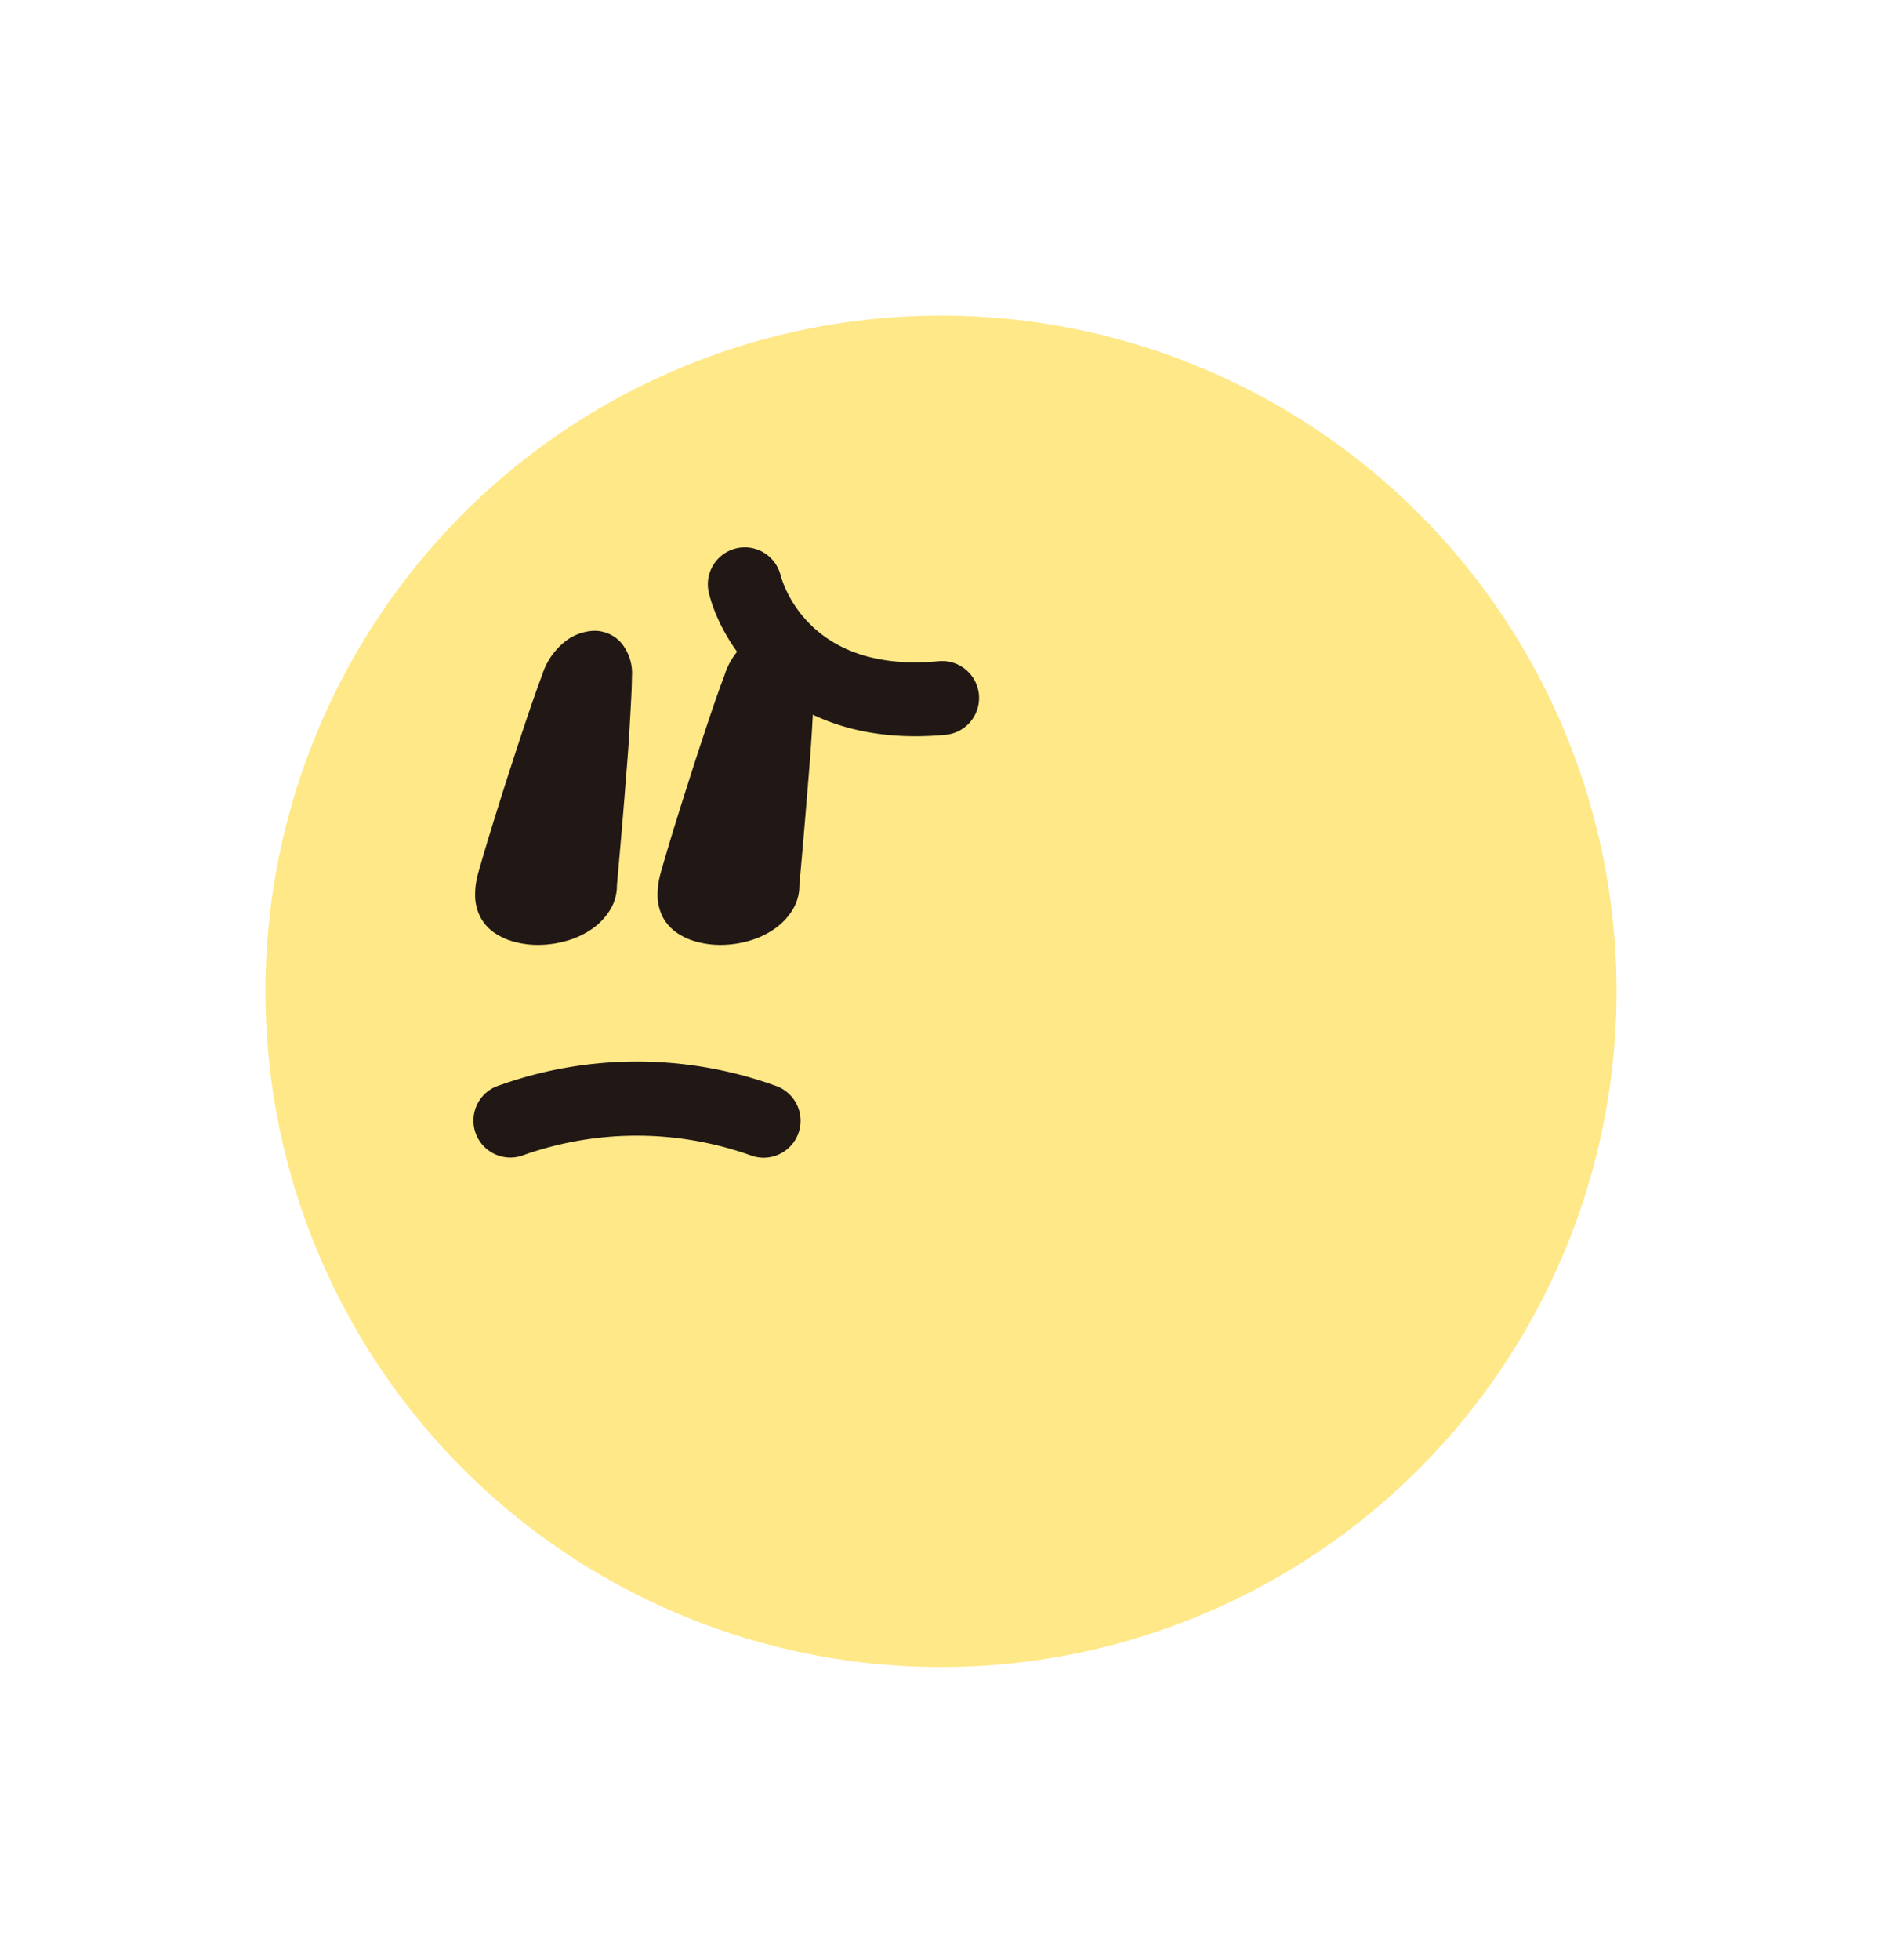 <svg xmlns="http://www.w3.org/2000/svg" viewBox="0 0 97.5 101.5"><defs><style>.cls-1{fill:#ffe888;}.cls-2{fill:#211815;}.cls-3{fill:none;}</style></defs><g id="레이어_2" data-name="레이어 2"><g id="레이어_1-2" data-name="레이어 1"><circle class="cls-1" cx="48.75" cy="51.345" r="34.999"/><path class="cls-2" d="M32.737,35.048c0,.291-.013.671-.037,1.139s-.053.982-.085,1.54-.072,1.147-.121,1.769-.1,1.233-.145,1.831q-.171,2.109-.388,4.509a2.415,2.415,0,0,1-.365,1.309,3.32,3.32,0,0,1-.948.982,4.429,4.429,0,0,1-1.312.606,5.353,5.353,0,0,1-1.458.206,4.644,4.644,0,0,1-1.223-.158,3.382,3.382,0,0,1-1.046-.472,2.274,2.274,0,0,1-.726-.813,2.491,2.491,0,0,1-.268-1.2,3.584,3.584,0,0,1,.051-.594,5.276,5.276,0,0,1,.153-.642q.332-1.164.765-2.558t.879-2.776q.446-1.382.867-2.63t.752-2.121a3.573,3.573,0,0,1,1.176-1.734,2.565,2.565,0,0,1,1.539-.569,1.844,1.844,0,0,1,1.358.594A2.451,2.451,0,0,1,32.737,35.048Zm9.454,0q0,.436-.036,1.139t-.085,1.54q-.048.836-.121,1.769T41.8,41.327q-.169,2.109-.387,4.509a2.415,2.415,0,0,1-.365,1.309,3.32,3.32,0,0,1-.948.982,4.441,4.441,0,0,1-1.312.606,5.353,5.353,0,0,1-1.458.206,4.657,4.657,0,0,1-1.224-.158,3.377,3.377,0,0,1-1.045-.472,2.286,2.286,0,0,1-.727-.813,2.5,2.5,0,0,1-.267-1.2,3.584,3.584,0,0,1,.051-.594,5.1,5.1,0,0,1,.153-.642q.331-1.164.765-2.558t.879-2.776q.446-1.382.866-2.63t.753-2.121a3.566,3.566,0,0,1,1.176-1.734,2.562,2.562,0,0,1,1.539-.569,1.844,1.844,0,0,1,1.358.594A2.455,2.455,0,0,1,42.191,35.048Z"/><path class="cls-2" d="M39.56,59.964a1.91,1.91,0,0,1-.668-.121,17.559,17.559,0,0,0-11.733-.027,1.914,1.914,0,0,1-1.48-3.53,21.157,21.157,0,0,1,14.549-.03,1.914,1.914,0,0,1-.668,3.708Z"/><path class="cls-2" d="M47.421,38.134c-6.994,0-10.048-4.747-10.7-7.435a1.914,1.914,0,0,1,3.717-.914c.141.535,1.544,5.091,8.182,4.463a1.914,1.914,0,1,1,.36,3.811C48.442,38.11,47.921,38.134,47.421,38.134Z"/><rect class="cls-3" width="97.5" height="101.5"/></g></g></svg>